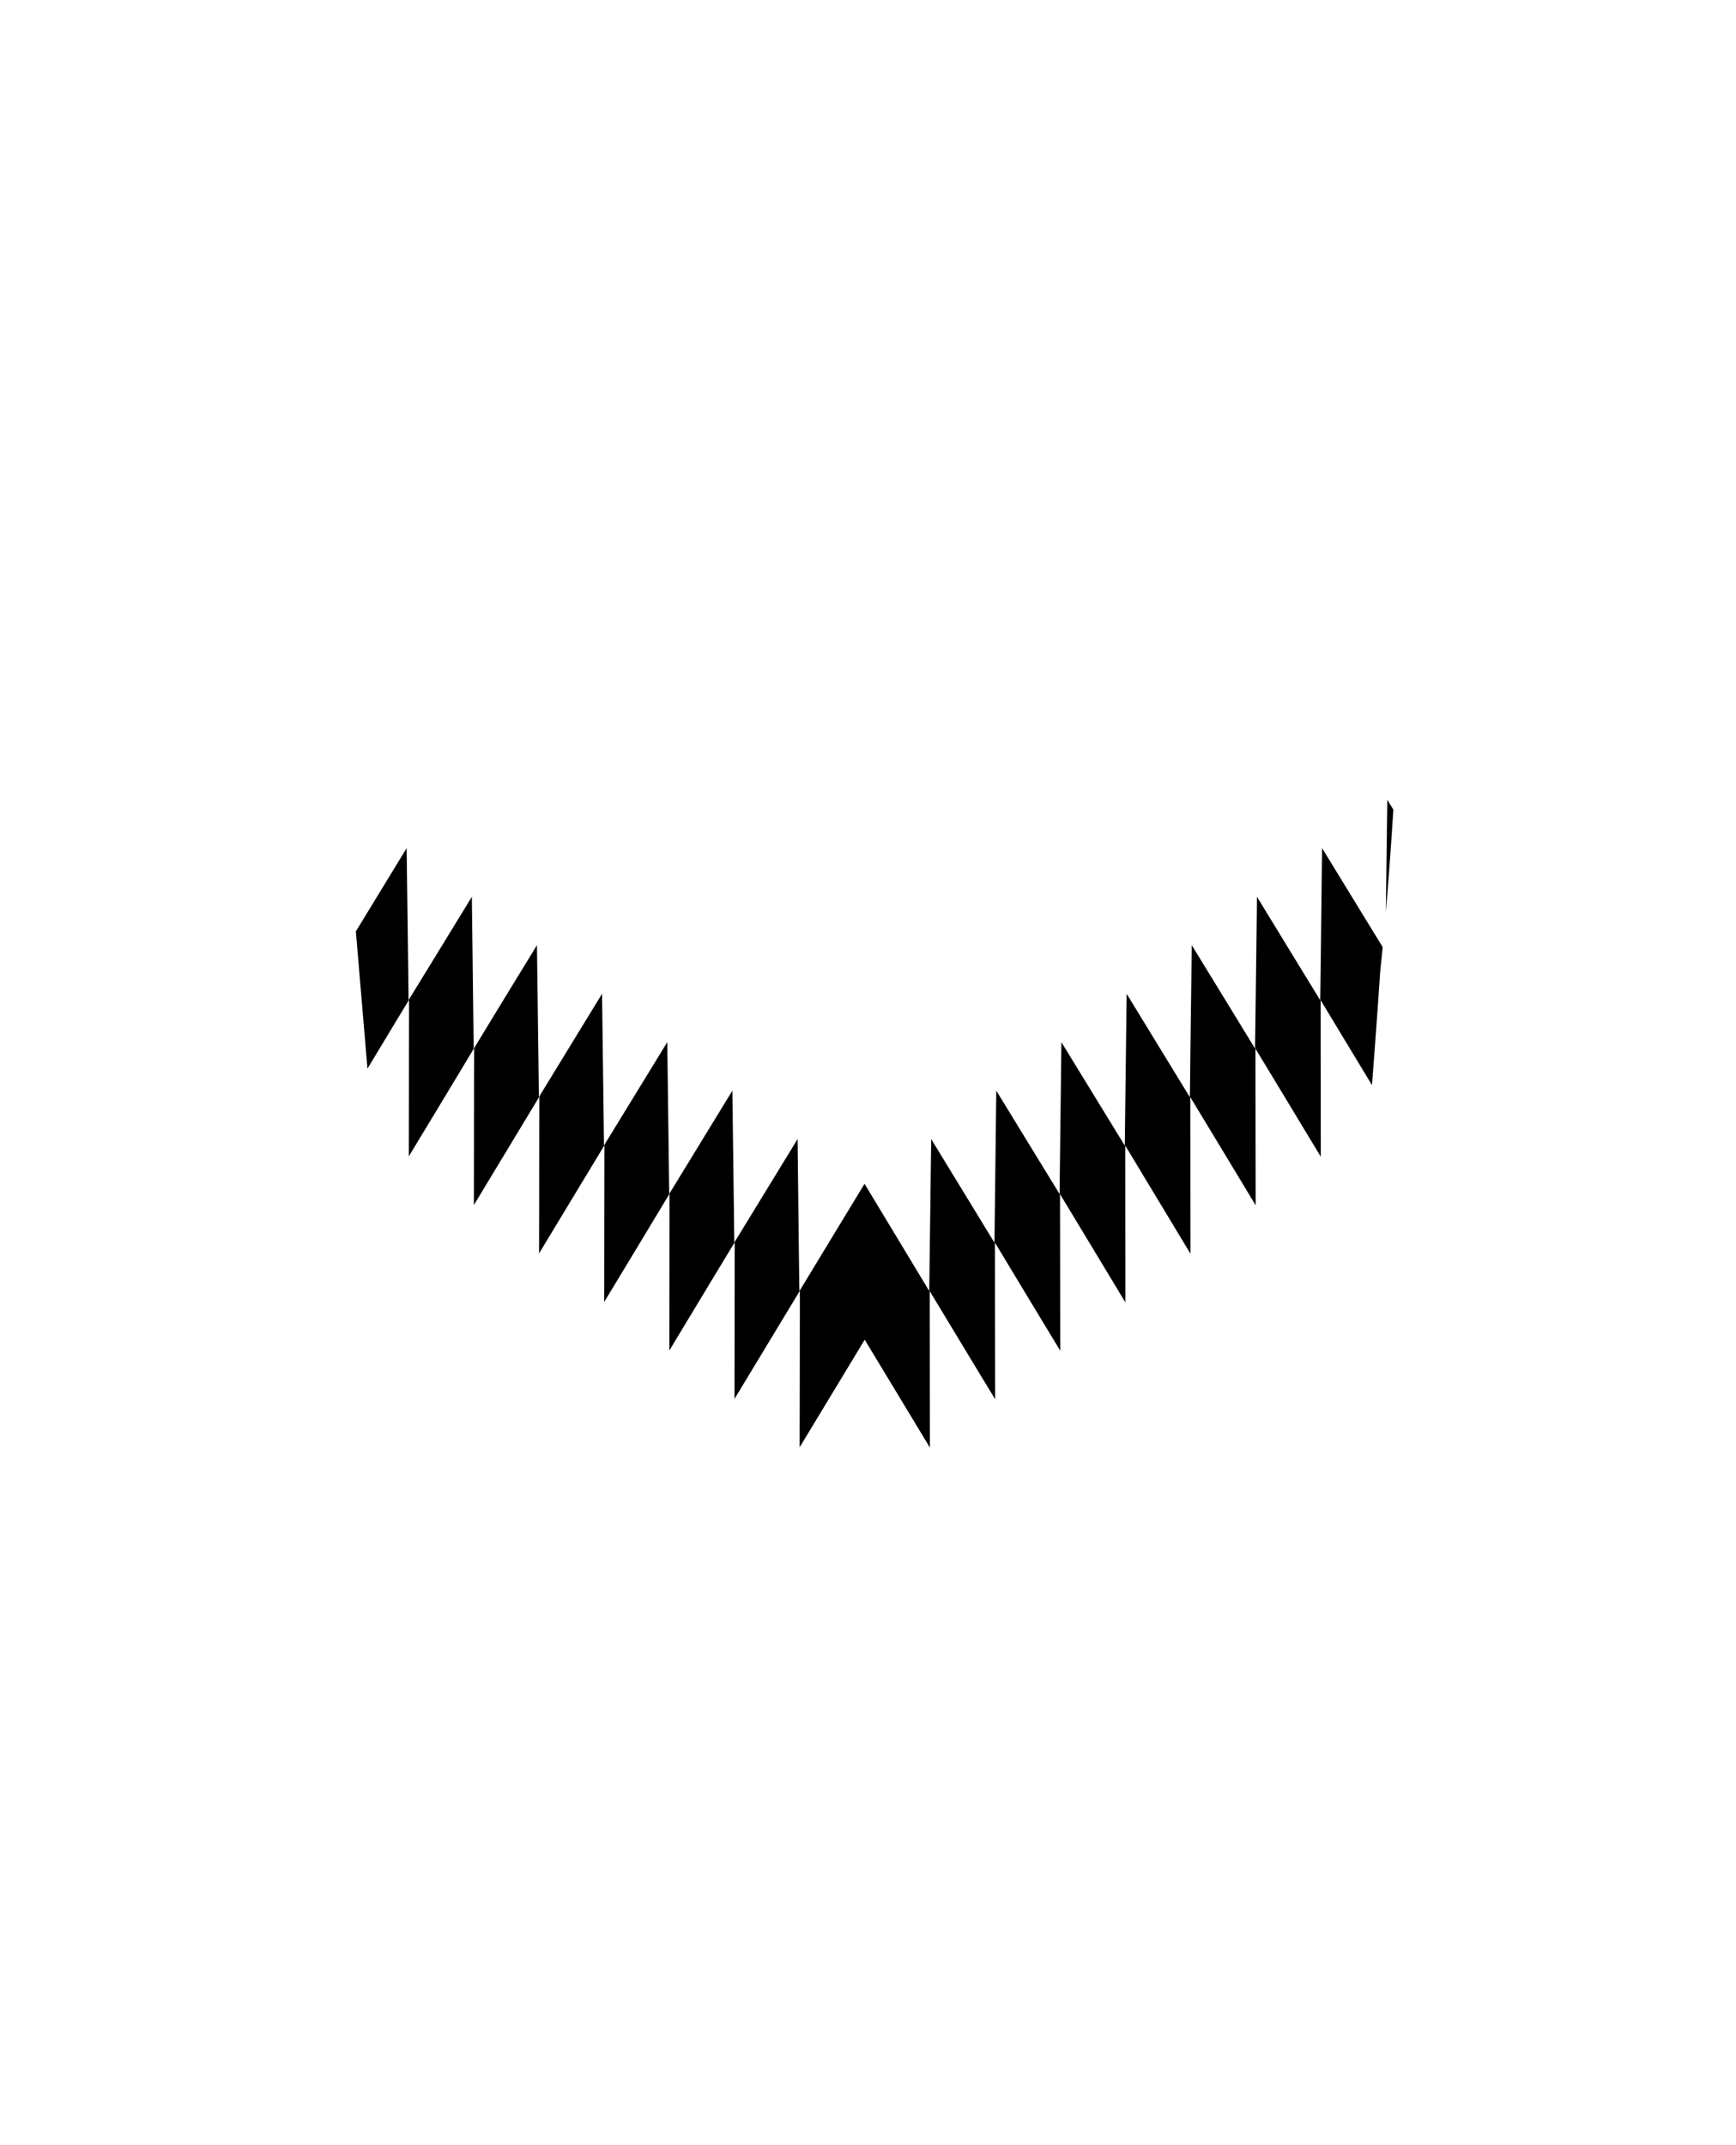 <svg xmlns="http://www.w3.org/2000/svg" width="273.845" height="338.292" viewBox="303.684 729.147 273.845 338.292"><path fill="none" d="M576.987 869.402s-1.436-19.096-2.453-35.293c0 0 1.727-29.646-15.627-56.116 0 0-5.49-6.648-16.627-16.628v.006c-10.504-6.072-25.037-10.141-25.037-10.141-14.746-2.992-32.314-13.174-32.314-13.174-1.451-1.156-7.42-2.221-7.42-2.221H451.98v-6.188h-20.34v6.188h-26.537c-3.471.2-7.035 1.064-7.035 1.064-16.781 10.612-44.547 17.939-44.547 17.939-6.371 2.129-13.498 5.6-13.498 5.6v-.031s-4.535 4.921-9.055 8.376c0 0-21.688 16.196-23.91 59.001l-.293 7.805-.586 6.371s-.184 7.914-.863 14.947c0 0-.293 14.068-.973 15.041 0 0 11.184 10.504 38.379 11.568 0 0 6.756.201 9.934-2.406 0 0-.215-1.928.078-7.035 0 0 .4-4.828.787-8.775 0 0-.865-13.684.678-23.91 0 0-.293-1.449 1.25-1.203 2.9 7.805 3.471 27.334 3.471 27.334 2.313 27.766 5.645 66.529 5.645 66.529 3.471 52.061-7.527 108.18-7.527 108.18a114.528 114.528 0 01-1.588 8.098c1.357 13.111 27.766 14.563 27.766 14.563 50.609 4.242 102.578.586 102.578.586 24.68-.479 32.1-5.492 32.1-5.492 7.143-3.084 8.299-8.576 8.299-8.576.586-1.543-.863-5.213-.863-5.213-5.521-32.131-7.914-56.598-7.914-56.598-2.406-26.223-.477-56.117-.477-56.117 2.313-17.646 4.533-51.676 4.533-51.676 1.451-13.496 2.314-29.602 2.314-29.602.863-7.912 2.992-12 2.992-12 .203-.311.406-.641.609-.986-.174.49-.342.988-.5 1.51 0 0 .262.803.631 3.596 0 0 .371 7.666.51 21.256 0 0 .586 7.234.803 15.117 0 0 .939 2.822 7.018 2.744 0 0 16.846 1.65 38.533-8.9-.003-.001 3.036-2.02 2.605-5.138zm-208.82 42.105c.018-8.229.018-16.457.038-24.685-2.193 3.605-4.373 7.229-6.556 10.848-.604-7.125-1.234-14.573-1.829-21.654l.888-1.447 7.121-11.674.224 17.19.075 6.181v.602l2.829-4.604 7.16-11.697.205 17.214.075 6.137.02.6c-3.392 5.67-6.838 11.34-10.25 16.989zm153.235-29.177s-.512 7.838-1.299 17.929c-2.702-4.464-5.402-8.923-8.094-13.394 0 8.229.02 16.457.02 24.686-3.432-5.671-6.86-11.364-10.308-17.035.019 8.229.019 16.457.037 24.707-3.43-5.693-6.877-11.387-10.306-17.057 0 8.229.017 16.456.017 24.685-3.429-5.694-6.857-11.364-10.287-17.057 0 8.251.018 16.478.018 24.729-3.428-5.693-6.876-11.387-10.306-17.08.019 8.228.019 16.479.036 24.706a8987.581 8987.581 0 01-10.306-17.056c0 8.227.018 16.478.036 24.705-3.447-5.669-6.876-11.361-10.324-17.056.019 8.229.019 16.458.038 24.686l-10.288-17.014-10.231 16.901-.036-.045c.018-8.183.036-16.389.036-24.573a42716.21 42716.21 0 00-10.288 17.013l-.019-.022c.019-8.206.019-16.435.036-24.641-3.447 5.671-6.876 11.364-10.306 17.057 0-8.25.019-16.478.019-24.706-3.43 5.693-6.858 11.387-10.306 17.057.019-8.228.019-16.457.039-24.706-3.433 5.692-6.879 11.362-10.308 17.056.018-8.228.018-16.456.034-24.706-3.446 5.693-6.875 11.386-10.322 17.079.017-8.25.017-16.479.037-24.729l2.736-4.514 7.178-11.743.224 17.301.074 6.071v.601l2.773-4.537 7.197-11.764.225 17.324.074 6.004v.601l2.755-4.492 7.234-11.81.224 17.414.074 5.938v.6l2.718-4.447 7.254-11.854.225 17.479.073 5.871v.601l2.7-4.404 7.289-11.918.207 17.546.074 5.825.018.601 2.644-4.358 7.626-12.565 8.135 13.478 2.078 3.446v-.601l.058-4.469.244-18.902 7.796 12.764 2.173 3.558.018-.601.056-4.692.227-18.658 7.721 12.61 2.268 3.689v-.6l.055-4.87.227-18.48 7.645 12.477 2.343 3.825.02-.602.057-5.093.225-18.235 7.533 12.32 2.436 3.98.018-.601.058-5.293.224-18.08 7.478 12.21 2.512 4.113v-.6l.076-5.494.224-17.856 7.364 12.054 2.605 4.246.018-.6.074-5.693.206-17.68 7.311 11.942 2.248 3.676c-.131 1.286-.261 2.565-.396 3.822zm.89-9.343l.004-.271.225-17.456.955 1.563c-.235 3.785-.64 9.797-1.184 16.164z"/><path d="M512.233 862.889l-.206 17.68-.074 5.693-.018.6-2.605-4.246-7.364-12.054-.224 17.856-.076 5.494v.6l-2.512-4.113-7.478-12.21-.224 18.08-.058 5.293-.018.601-2.436-3.98-7.533-12.32-.225 18.235-.057 5.093-.02.602-2.343-3.825-7.645-12.477-.227 18.48-.055 4.87v.6l-2.268-3.689-7.721-12.61-.227 18.658-.056 4.692-.018.601-2.173-3.558-7.796-12.764-.244 18.902-.058 4.469v.601l-2.078-3.446-8.135-13.478-7.626 12.565-2.644 4.358-.018-.601-.074-5.825-.199-17.546-7.289 11.918-2.7 4.404v-.601l-.073-5.871-.225-17.479-7.254 11.854-2.718 4.447v-.6l-.074-5.938-.224-17.414-7.234 11.81-2.755 4.492v-.601l-.074-6.004-.225-17.324-7.197 11.764-2.773 4.537v-.601l-.074-6.071-.224-17.301-7.178 11.743-2.736 4.514c-.021 8.251-.021 16.479-.037 24.729 3.447-5.693 6.876-11.386 10.322-17.079-.017 8.25-.017 16.479-.034 24.706 3.429-5.693 6.875-11.363 10.308-17.056-.021 8.249-.021 16.479-.039 24.706 3.447-5.67 6.876-11.363 10.306-17.057 0 8.229-.019 16.456-.019 24.706 3.43-5.692 6.858-11.386 10.306-17.057-.018 8.206-.018 16.435-.036 24.641l.019.022a42716.21 42716.21 0 0110.288-17.013c0 8.185-.019 16.391-.036 24.573l.036.045 10.231-16.901 10.288 17.014c-.02-8.228-.02-16.457-.038-24.686 3.448 5.694 6.877 11.387 10.324 17.056-.019-8.228-.036-16.479-.036-24.705 3.43 5.693 6.859 11.363 10.306 17.056-.018-8.228-.018-16.479-.036-24.706 3.43 5.693 6.878 11.387 10.306 17.08 0-8.252-.018-16.479-.018-24.729 3.43 5.692 6.858 11.362 10.287 17.057 0-8.229-.017-16.456-.017-24.685 3.429 5.67 6.876 11.363 10.306 17.057-.019-8.25-.019-16.479-.037-24.707 3.447 5.671 6.876 11.364 10.308 17.035 0-8.229-.02-16.457-.02-24.686 2.691 4.471 5.392 8.93 8.094 13.394.787-10.091 1.299-17.929 1.299-17.929.135-1.257.265-2.536.39-3.823l-2.248-3.676-7.313-11.941zM522.296 872.717l-.004.271c.544-6.367.948-12.379 1.184-16.163l-.955-1.563-.225 17.455zM378.322 887.78l-.205-17.214-7.16 11.697-2.829 4.604v-.602l-.075-6.181-.224-17.19-7.121 11.674-.888 1.447c.595 7.081 1.225 14.529 1.829 21.654 2.183-3.619 4.362-7.242 6.556-10.848-.021 8.228-.021 16.456-.038 24.685 3.412-5.648 6.858-11.319 10.25-16.99l-.02-.6-.075-6.136z"/></svg>